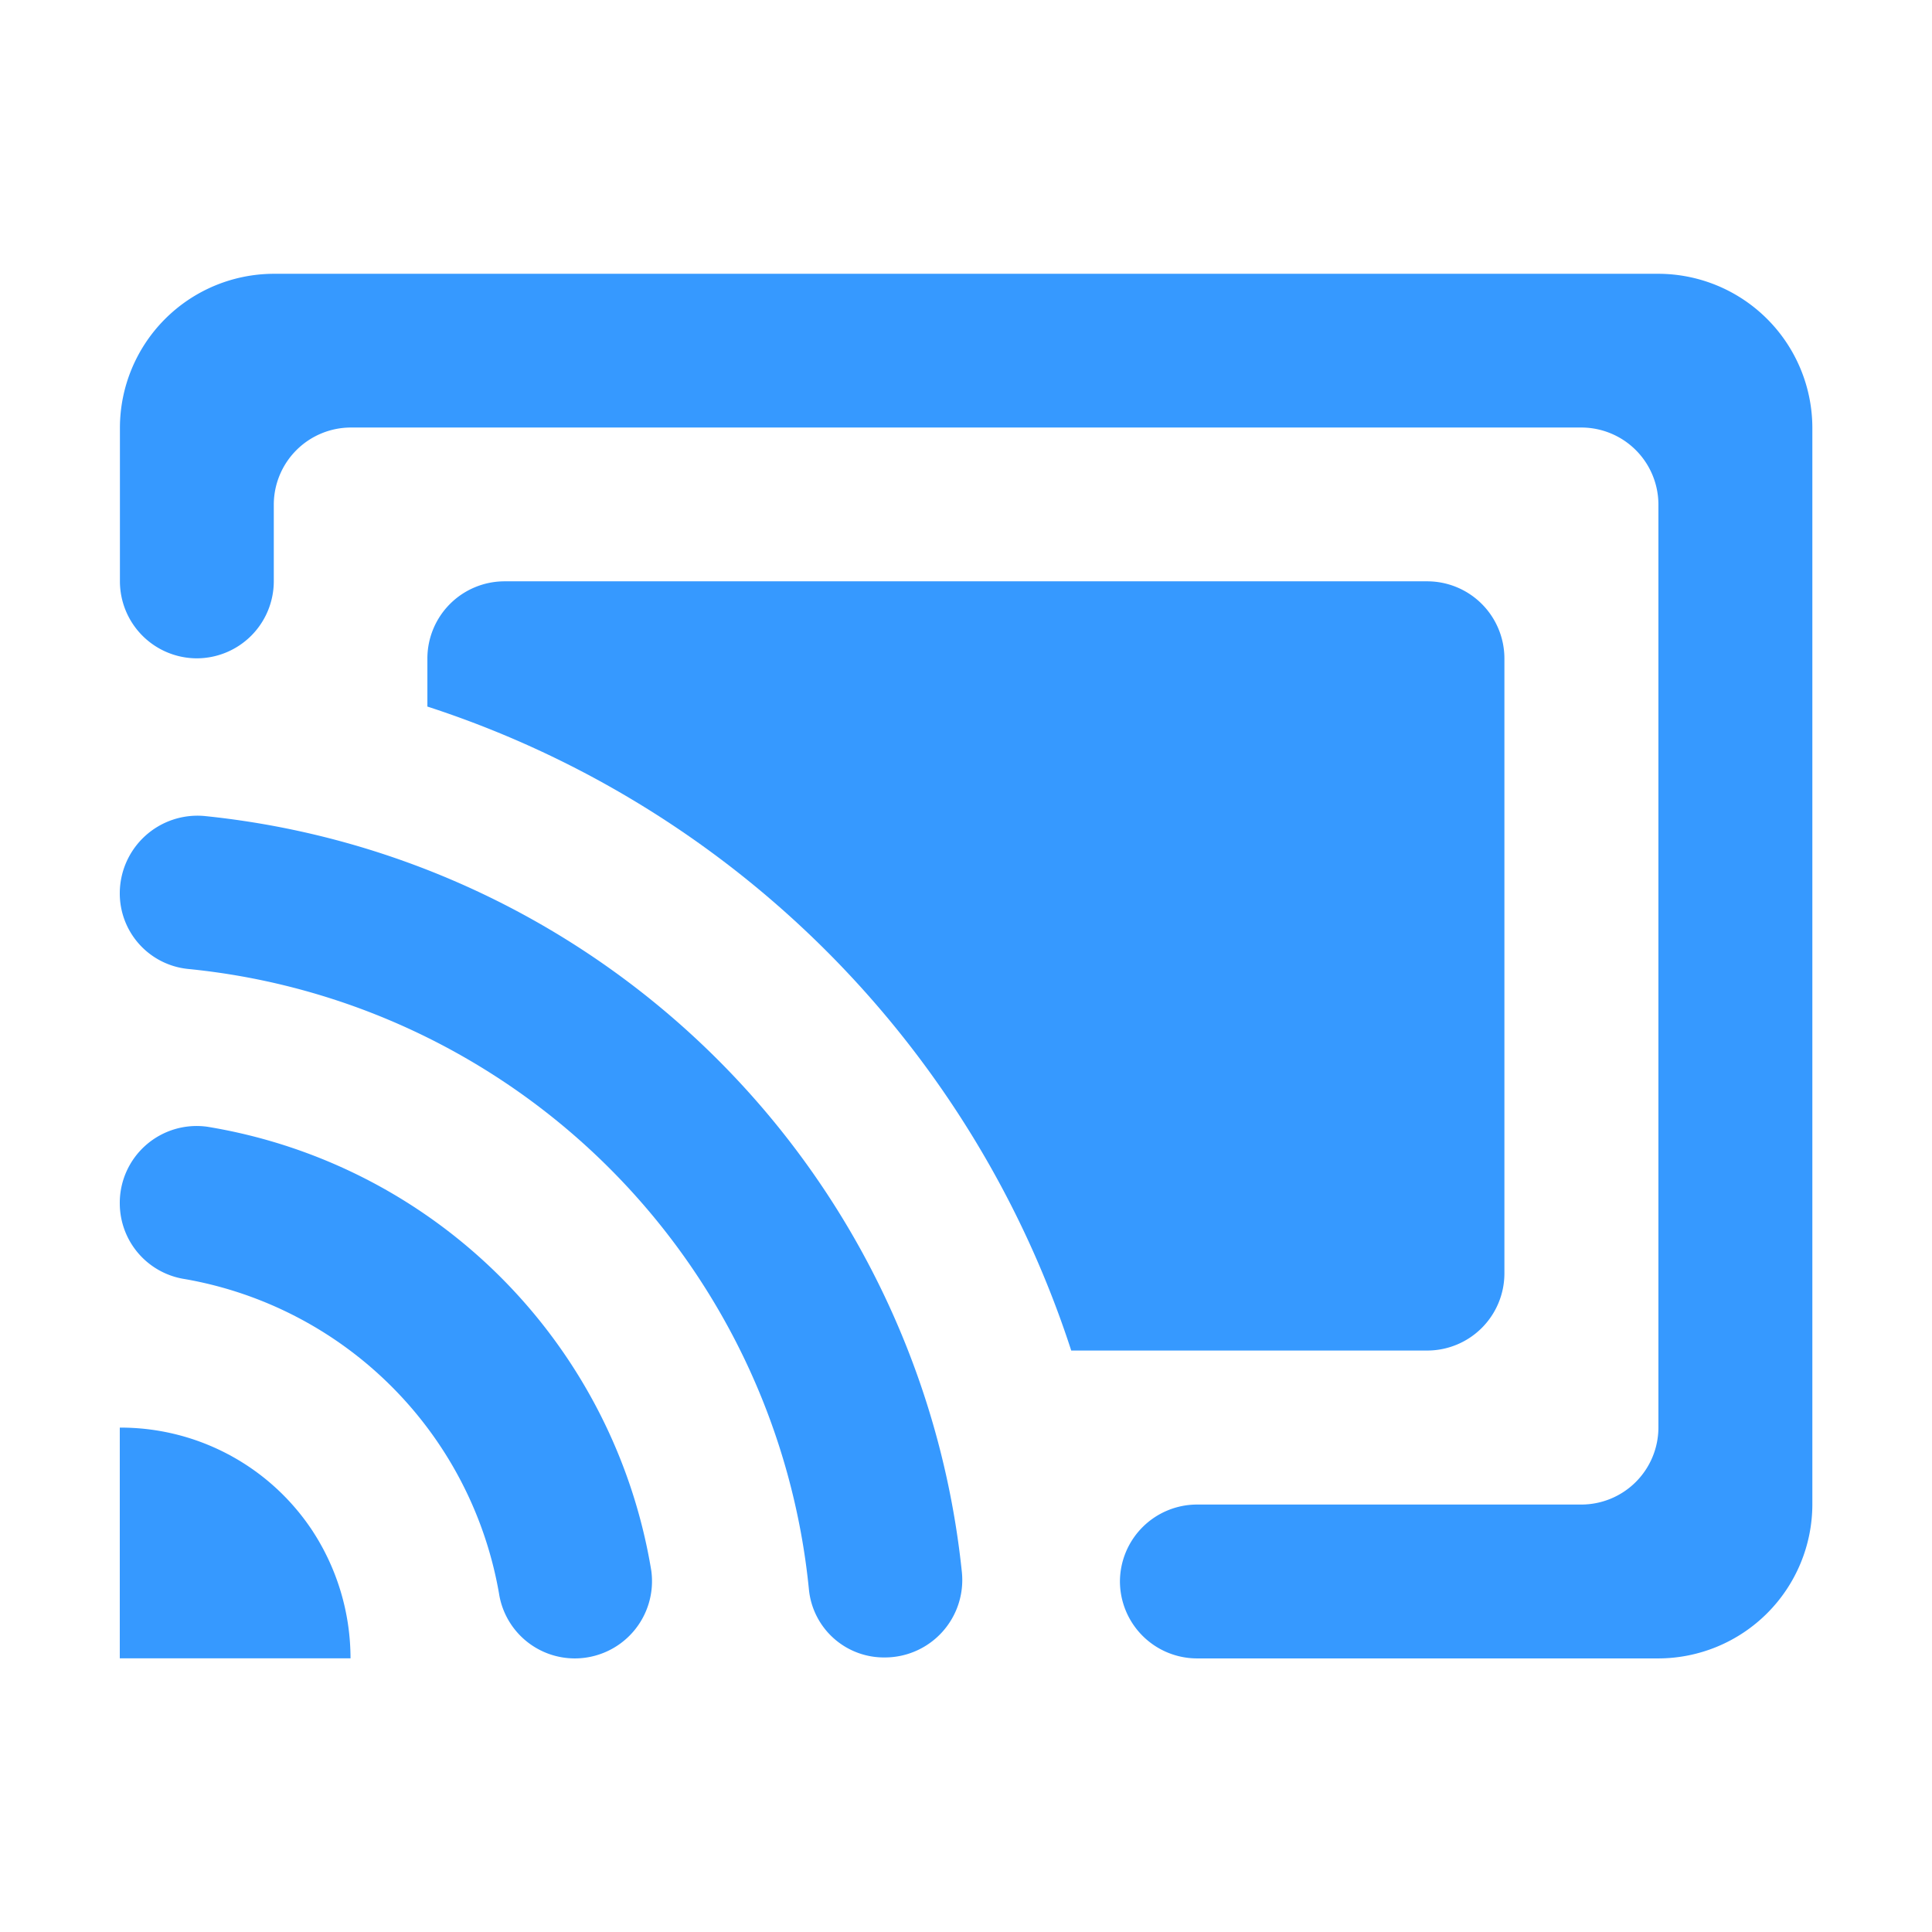 <svg xmlns="http://www.w3.org/2000/svg" preserveAspectRatio="none" viewBox="0 0 28 28">
    <g transform="translate(-595 -452)">
        <path d="M-1657.689,1431.427h28v28h-28Z" transform="translate(2252.689 -979.427)" fill="blue" opacity="0" />
        <g transform="translate(1560.467 -721.532)">
            <path
                d="M-944.695,1190.96v-8.919a1.119,1.119,0,0,0-1.115-1.115h-13.379a1.119,1.119,0,0,0-1.115,1.115v.7a14.53,14.53,0,0,1,9.331,9.333h5.162A1.119,1.119,0,0,0-944.695,1190.96Z"
                transform="translate(1.031 1.031)" fill="#3699ff" />
            <path
                d="M-941.435,1177.5H-961.5a2.235,2.235,0,0,0-2.229,2.229v2.229a1.117,1.117,0,0,0,1.115,1.115,1.118,1.118,0,0,0,1.115-1.115v-1.115a1.119,1.119,0,0,1,1.115-1.115h17.837a1.118,1.118,0,0,1,1.115,1.115v13.379a1.118,1.118,0,0,1-1.115,1.115h-5.573a1.119,1.119,0,0,0-1.116,1.115,1.119,1.119,0,0,0,1.116,1.115h6.688a2.236,2.236,0,0,0,2.231-2.229v-15.608A2.236,2.236,0,0,0-941.435,1177.5Z"
                transform="translate(0)" fill="#3699ff" />
            <path d="M-963.731,1190.356v3.344h3.344a3.38,3.38,0,0,0-.568-1.873A3.331,3.331,0,0,0-963.731,1190.356Z"
                transform="translate(0 3.866)" fill="#3699ff" />
            <path
                d="M-962.46,1187.007a1.114,1.114,0,0,0-1.271,1.115,1.111,1.111,0,0,0,.947,1.093,5.6,5.6,0,0,1,4.548,4.55,1.112,1.112,0,0,0,1.093.947,1.119,1.119,0,0,0,1.115-1.271A7.8,7.8,0,0,0-962.46,1187.007Z"
                transform="translate(0 2.855)" fill="#3699ff" />
            <path
                d="M-962.506,1183.542a1.126,1.126,0,0,0-1.225,1.116,1.1,1.1,0,0,0,.981,1.1,10.032,10.032,0,0,1,9.008,9.009,1.092,1.092,0,0,0,1.1.97,1.122,1.122,0,0,0,1.115-1.238A12.288,12.288,0,0,0-962.506,1183.542Z"
                transform="translate(0 1.816)" fill="#3699ff" />
        </g>
    </g>
</svg>